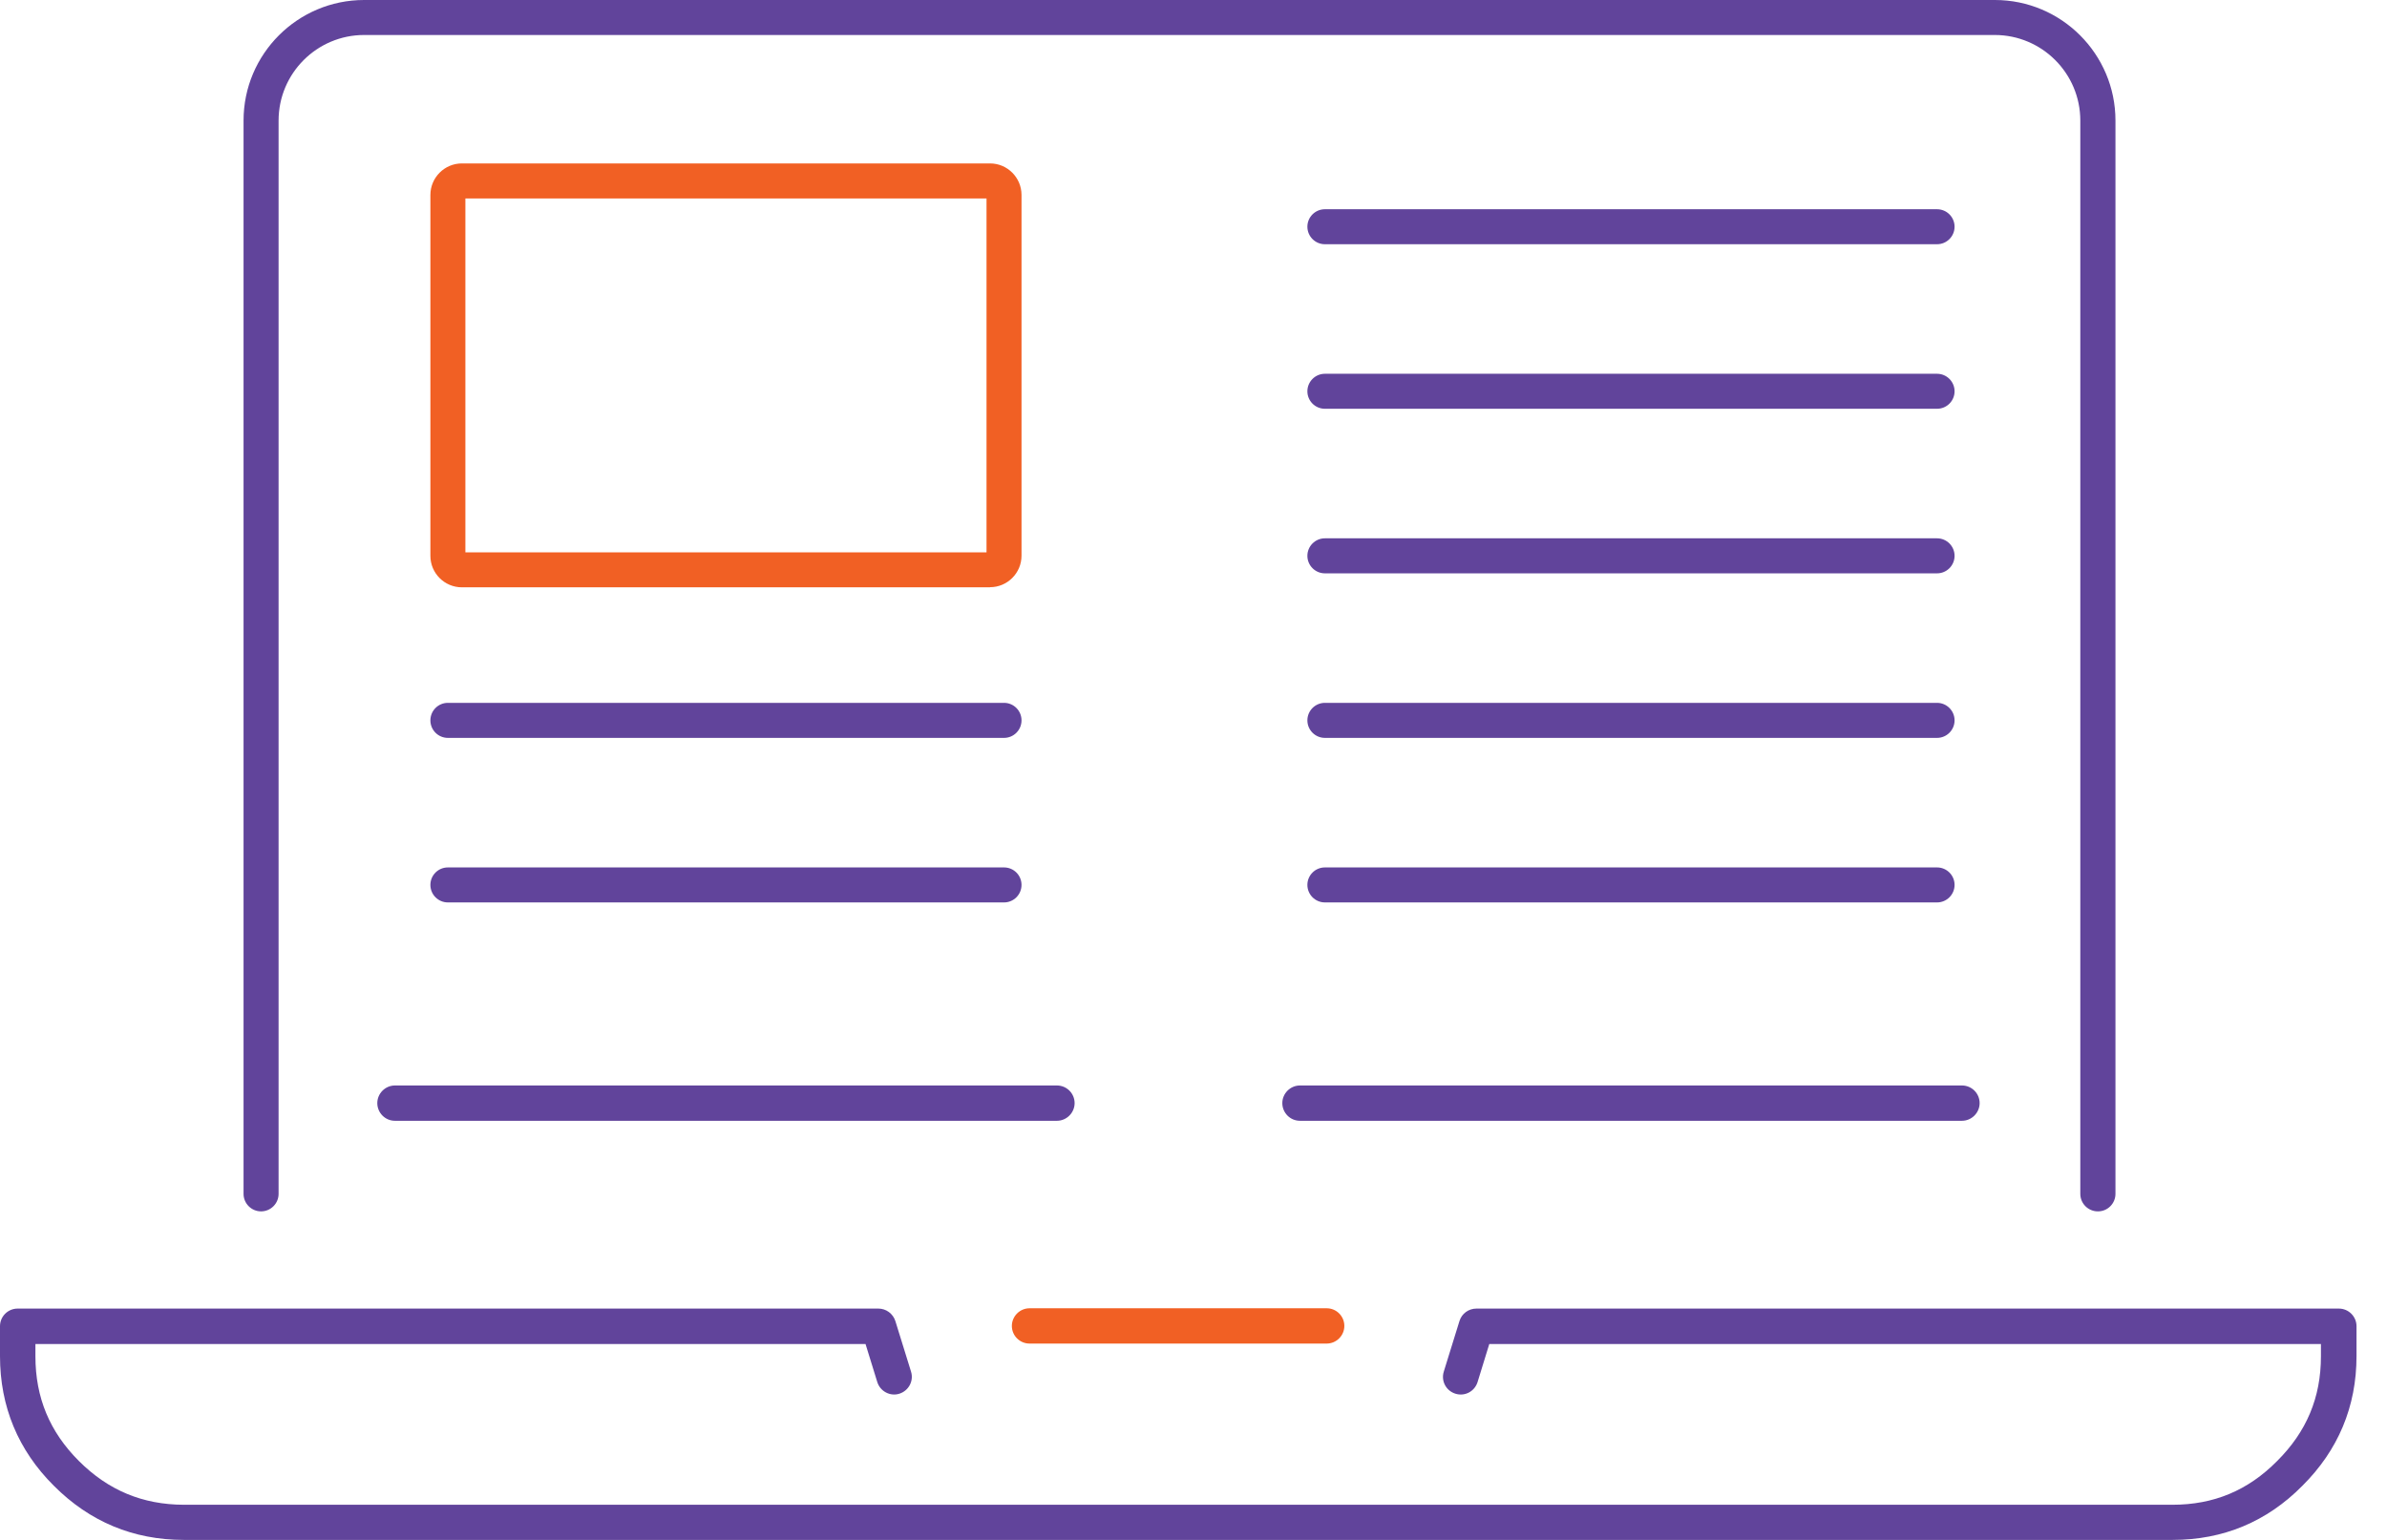 <svg width="62" height="40" viewBox="0 0 62 40" fill="none" xmlns="http://www.w3.org/2000/svg">
<path d="M34.46 34.9H26.741C26.486 34.9 26.282 34.693 26.282 34.442C26.282 34.191 26.49 33.983 26.741 33.983H34.46C34.714 33.983 34.918 34.191 34.918 34.442C34.918 34.693 34.711 34.9 34.46 34.9Z" fill="#F16024"/>
<path d="M56.428 40H4.773C3.463 40 2.328 39.527 1.397 38.592C0.473 37.672 0 36.537 0 35.227V34.449C0 34.194 0.207 33.991 0.458 33.991H22.816C23.016 33.991 23.194 34.122 23.256 34.315L23.663 35.628C23.739 35.871 23.601 36.126 23.361 36.202C23.121 36.279 22.863 36.141 22.787 35.901L22.481 34.911H0.92V35.231C0.92 36.304 1.291 37.192 2.048 37.949C2.812 38.712 3.703 39.084 4.776 39.087H56.428C57.501 39.087 58.389 38.716 59.145 37.952C59.909 37.192 60.284 36.304 60.284 35.231V34.911H38.683L38.378 35.901C38.301 36.144 38.047 36.279 37.803 36.202C37.559 36.126 37.425 35.871 37.501 35.628L37.908 34.315C37.967 34.122 38.145 33.991 38.349 33.991H60.749C61.004 33.991 61.208 34.198 61.208 34.449V35.227C61.208 36.537 60.731 37.672 59.8 38.596C58.88 39.527 57.745 40 56.435 40H56.428Z" fill="#61449B"/>
<path d="M50.96 29.113H33.765C33.51 29.113 33.307 28.905 33.307 28.654C33.307 28.403 33.514 28.196 33.765 28.196H50.96C51.215 28.196 51.419 28.403 51.419 28.654C51.419 28.905 51.211 29.113 50.96 29.113Z" fill="#61449B"/>
<path d="M27.453 29.113H10.258C10.004 29.113 9.8 28.905 9.8 28.654C9.8 28.403 10.007 28.196 10.258 28.196H27.453C27.708 28.196 27.912 28.403 27.912 28.654C27.912 28.905 27.704 29.113 27.453 29.113Z" fill="#61449B"/>
<path d="M50.313 6.344H34.413C34.162 6.344 33.958 6.14 33.958 5.889C33.958 5.638 34.162 5.435 34.413 5.435H50.313C50.564 5.435 50.768 5.638 50.768 5.889C50.768 6.14 50.564 6.344 50.313 6.344Z" fill="#61449B"/>
<path d="M50.313 10.618H34.413C34.162 10.618 33.958 10.415 33.958 10.164C33.958 9.913 34.162 9.709 34.413 9.709H50.313C50.564 9.709 50.768 9.913 50.768 10.164C50.768 10.415 50.564 10.618 50.313 10.618Z" fill="#61449B"/>
<path d="M50.313 14.893H34.413C34.162 14.893 33.958 14.689 33.958 14.438C33.958 14.187 34.162 13.983 34.413 13.983H50.313C50.564 13.983 50.768 14.187 50.768 14.438C50.768 14.689 50.564 14.893 50.313 14.893Z" fill="#61449B"/>
<path d="M50.313 19.167H34.413C34.162 19.167 33.958 18.963 33.958 18.712C33.958 18.461 34.162 18.257 34.413 18.257H50.313C50.564 18.257 50.768 18.461 50.768 18.712C50.768 18.963 50.564 19.167 50.313 19.167Z" fill="#61449B"/>
<path d="M50.313 23.441H34.413C34.162 23.441 33.958 23.237 33.958 22.986C33.958 22.735 34.162 22.532 34.413 22.532H50.313C50.564 22.532 50.768 22.735 50.768 22.986C50.768 23.237 50.564 23.441 50.313 23.441Z" fill="#61449B"/>
<path d="M26.079 19.167H11.633C11.382 19.167 11.179 18.963 11.179 18.712C11.179 18.461 11.382 18.257 11.633 18.257H26.079C26.33 18.257 26.533 18.461 26.533 18.712C26.533 18.963 26.33 19.167 26.079 19.167Z" fill="#61449B"/>
<path d="M26.079 23.441H11.633C11.382 23.441 11.179 23.237 11.179 22.986C11.179 22.735 11.382 22.532 11.633 22.532H26.079C26.33 22.532 26.533 22.735 26.533 22.986C26.533 23.237 26.33 23.441 26.079 23.441Z" fill="#61449B"/>
<path d="M25.715 15.256H11.997C11.546 15.256 11.179 14.889 11.179 14.438V5.064C11.179 4.613 11.546 4.245 11.997 4.245H25.715C26.166 4.245 26.533 4.613 26.533 5.064V14.434C26.533 14.885 26.166 15.253 25.715 15.253V15.256ZM12.088 14.347H25.624V5.155H12.088V14.343V14.347Z" fill="#F16024"/>
<path d="M54.489 31.466C54.238 31.466 54.034 31.262 54.034 31.011V3.132C54.034 1.906 53.038 0.909 51.812 0.909H9.458C8.232 0.909 7.236 1.906 7.236 3.132V31.011C7.236 31.262 7.032 31.466 6.781 31.466C6.53 31.466 6.326 31.262 6.326 31.011V3.132C6.326 1.404 7.73 0 9.458 0H51.815C53.543 0 54.947 1.404 54.947 3.132V31.011C54.947 31.262 54.744 31.466 54.493 31.466H54.489Z" fill="#61449B"/>
</svg>
